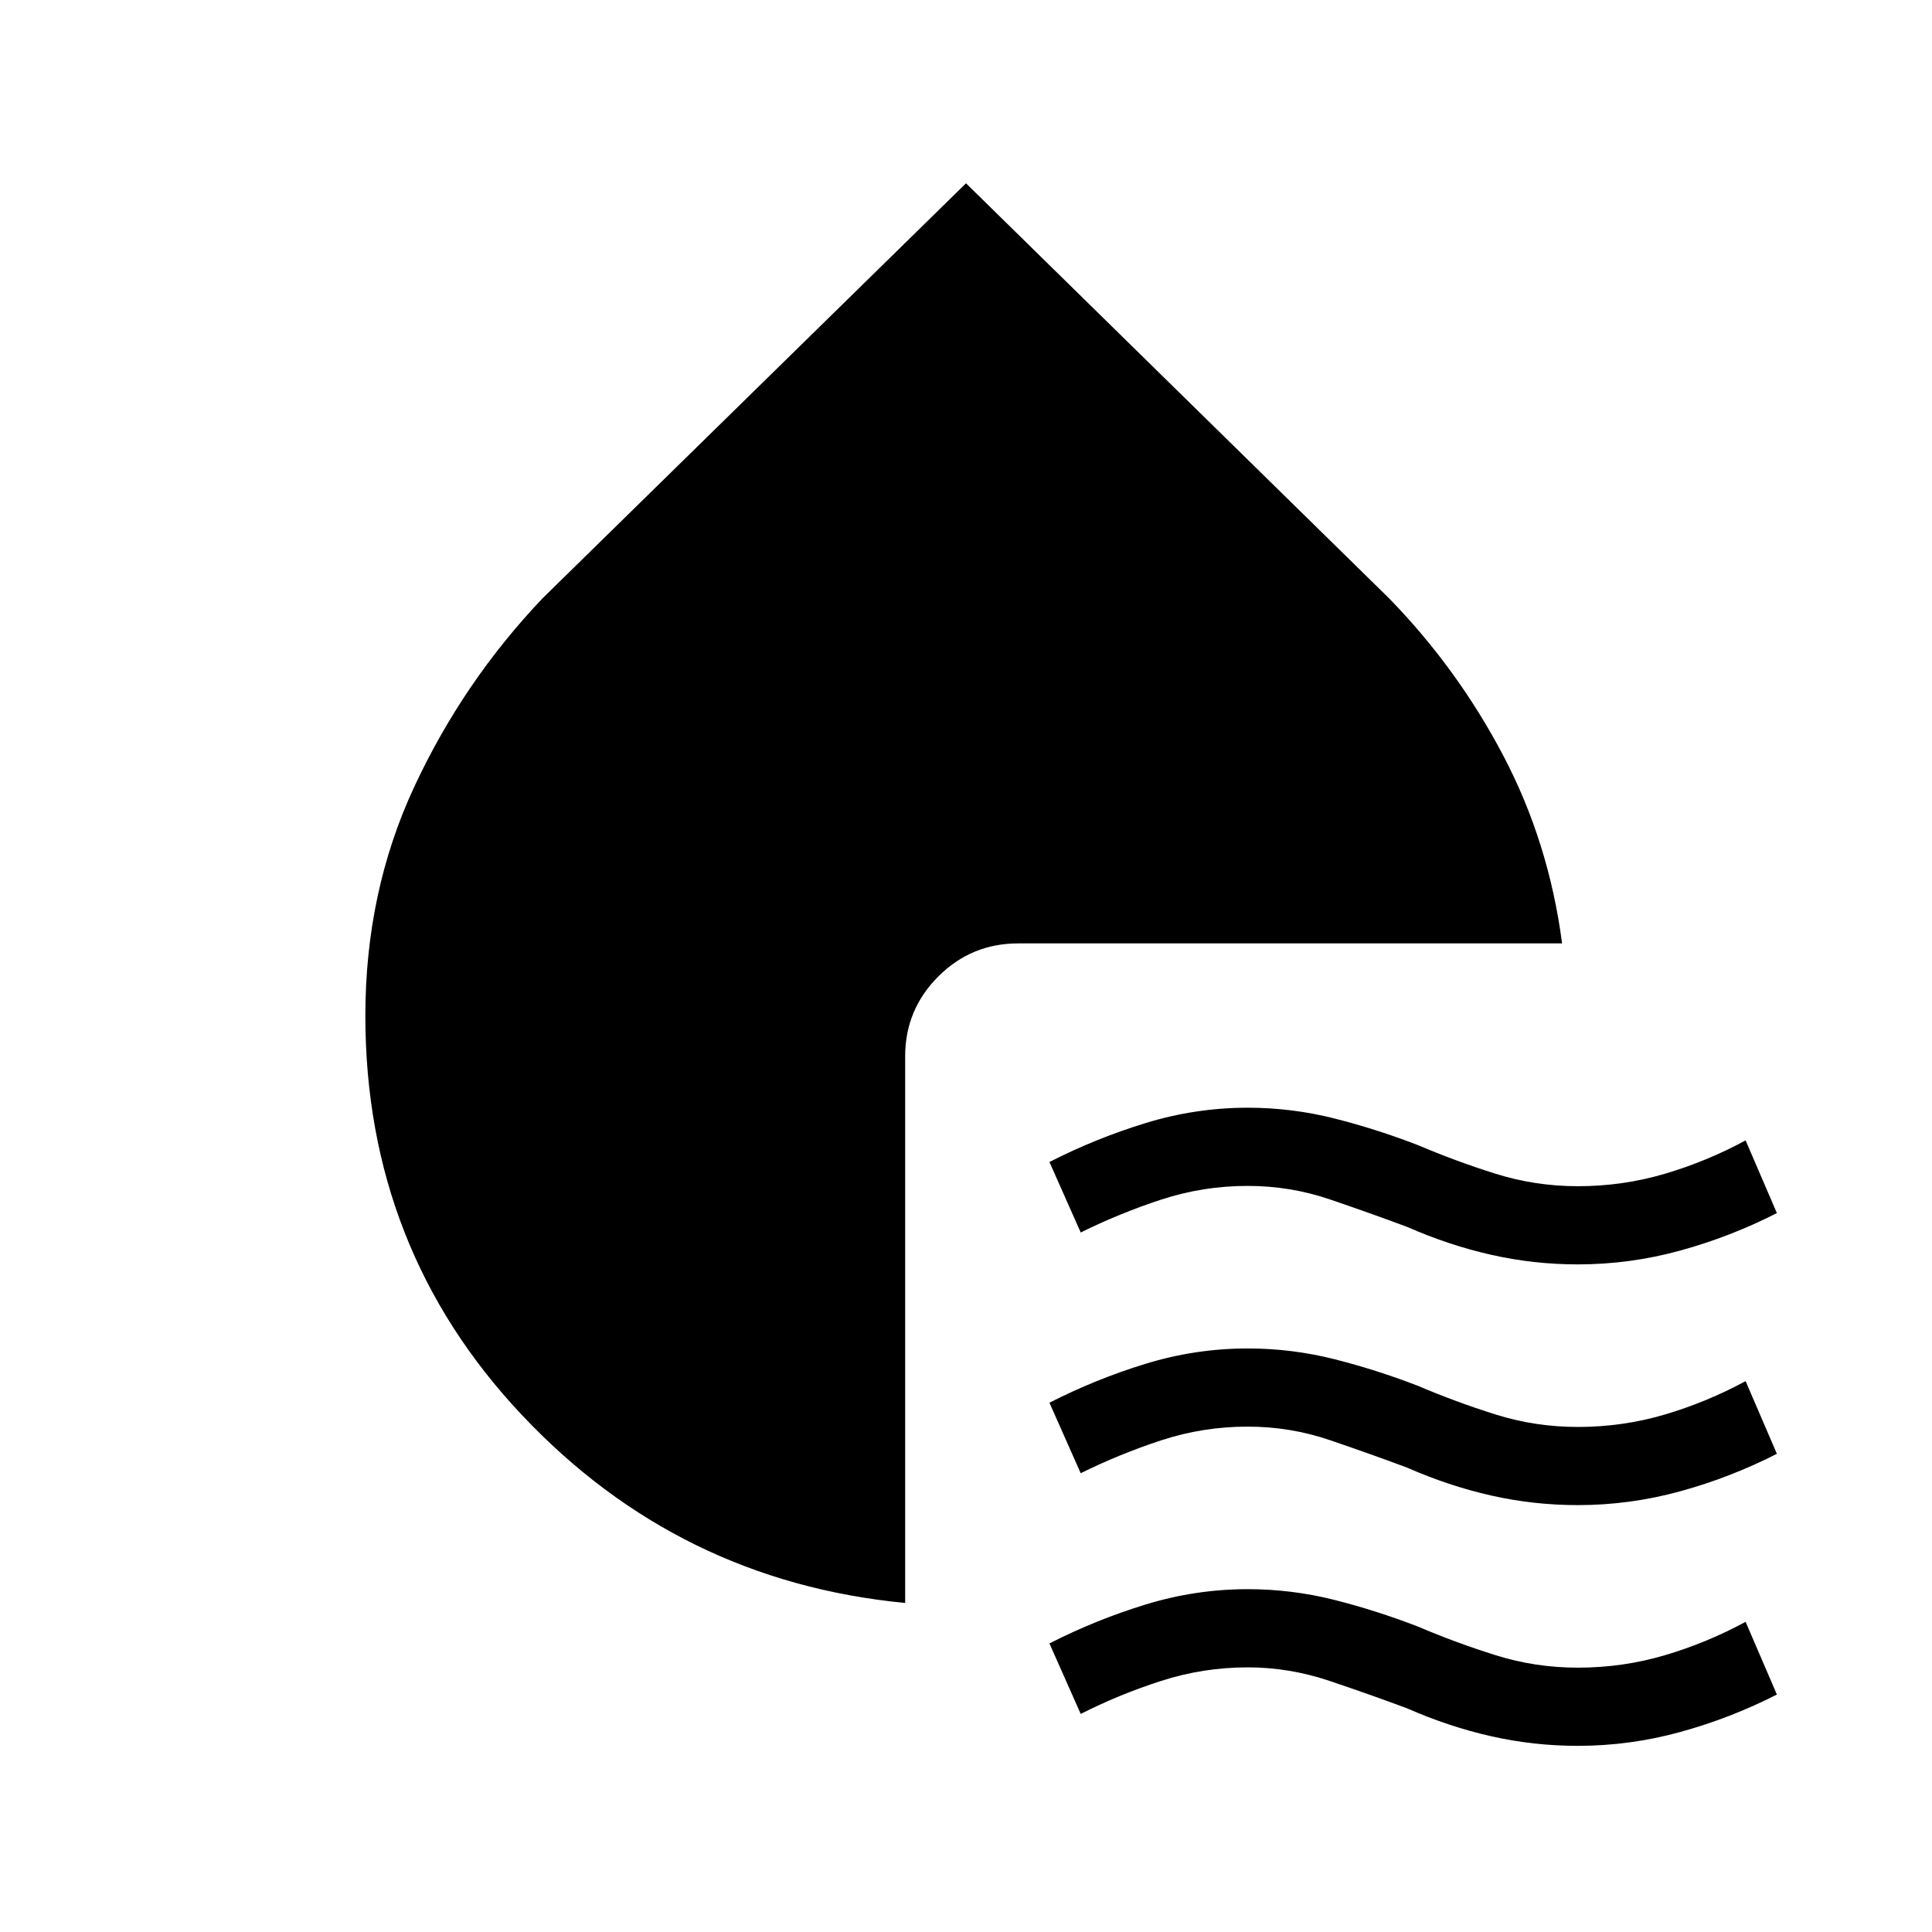 <svg xmlns="http://www.w3.org/2000/svg" height="48" viewBox="0 -960 960 960" width="48"><path d="M784-331.73q-21.93 0-43.04-4.77t-41.73-13.85q-18.58-6.92-38.34-13.65-19.76-6.73-40.89-6.73-22.25 0-43.01 6.81-20.76 6.81-39.99 16.34l-15.54-35.03q22.96-11.74 47.8-19.35 24.83-7.62 50.74-7.62 21.88 0 42.95 5.31 21.06 5.31 41.7 13.31 18.79 8 38.5 14.19 19.72 6.19 40.89 6.19 22.25 0 43.12-6.15 20.86-6.15 40.22-16.61l15.54 36.11q-22.96 11.73-47.99 18.62-25.02 6.88-50.93 6.88Zm0 119.61q-21.93 0-43.04-4.76-21.11-4.77-41.73-13.85-18.58-6.92-38.34-13.65-19.76-6.74-40.89-6.74-22.25 0-43.01 6.81-20.76 6.81-39.99 16.35L521.46-263q22.96-11.73 47.8-19.35 24.83-7.61 50.74-7.61 21.88 0 42.95 5.31 21.06 5.3 41.7 13.3 18.79 8 38.5 14.2 19.72 6.19 40.89 6.19 22.25 0 43.12-6.15 20.86-6.15 40.22-16.62l15.54 36.11q-22.96 11.74-47.99 18.62-25.02 6.88-50.93 6.88Zm0 119.62q-21.93 0-43.04-4.77t-41.73-13.85q-18.58-6.92-38.59-13.65-20.01-6.73-40.64-6.73-22.25 0-43.26 6.81-21.01 6.8-39.74 16.34l-15.54-35.04q22.96-11.73 47.8-19.34 24.83-7.62 50.74-7.62 21.88 0 42.95 5.31 21.06 5.31 41.7 13.31 18.79 8 38.5 14.19 19.72 6.19 40.89 6.19 22.25 0 43.12-6.15 20.86-6.15 40.22-16.62L882.92-118q-22.96 11.73-47.99 18.61Q809.91-92.5 784-92.5Zm-334.23-71q-112.65-10.85-190.44-93.39-77.79-82.55-77.79-198.39 0-61.59 24.31-113.79t63.84-93.74L480-868.92l210.31 206.31q33.84 34.73 56.57 77.9 22.73 43.17 29.31 93.48H505.92q-23.24 0-39.7 16.45-16.45 16.46-16.45 39.7v271.58Z"/></svg>